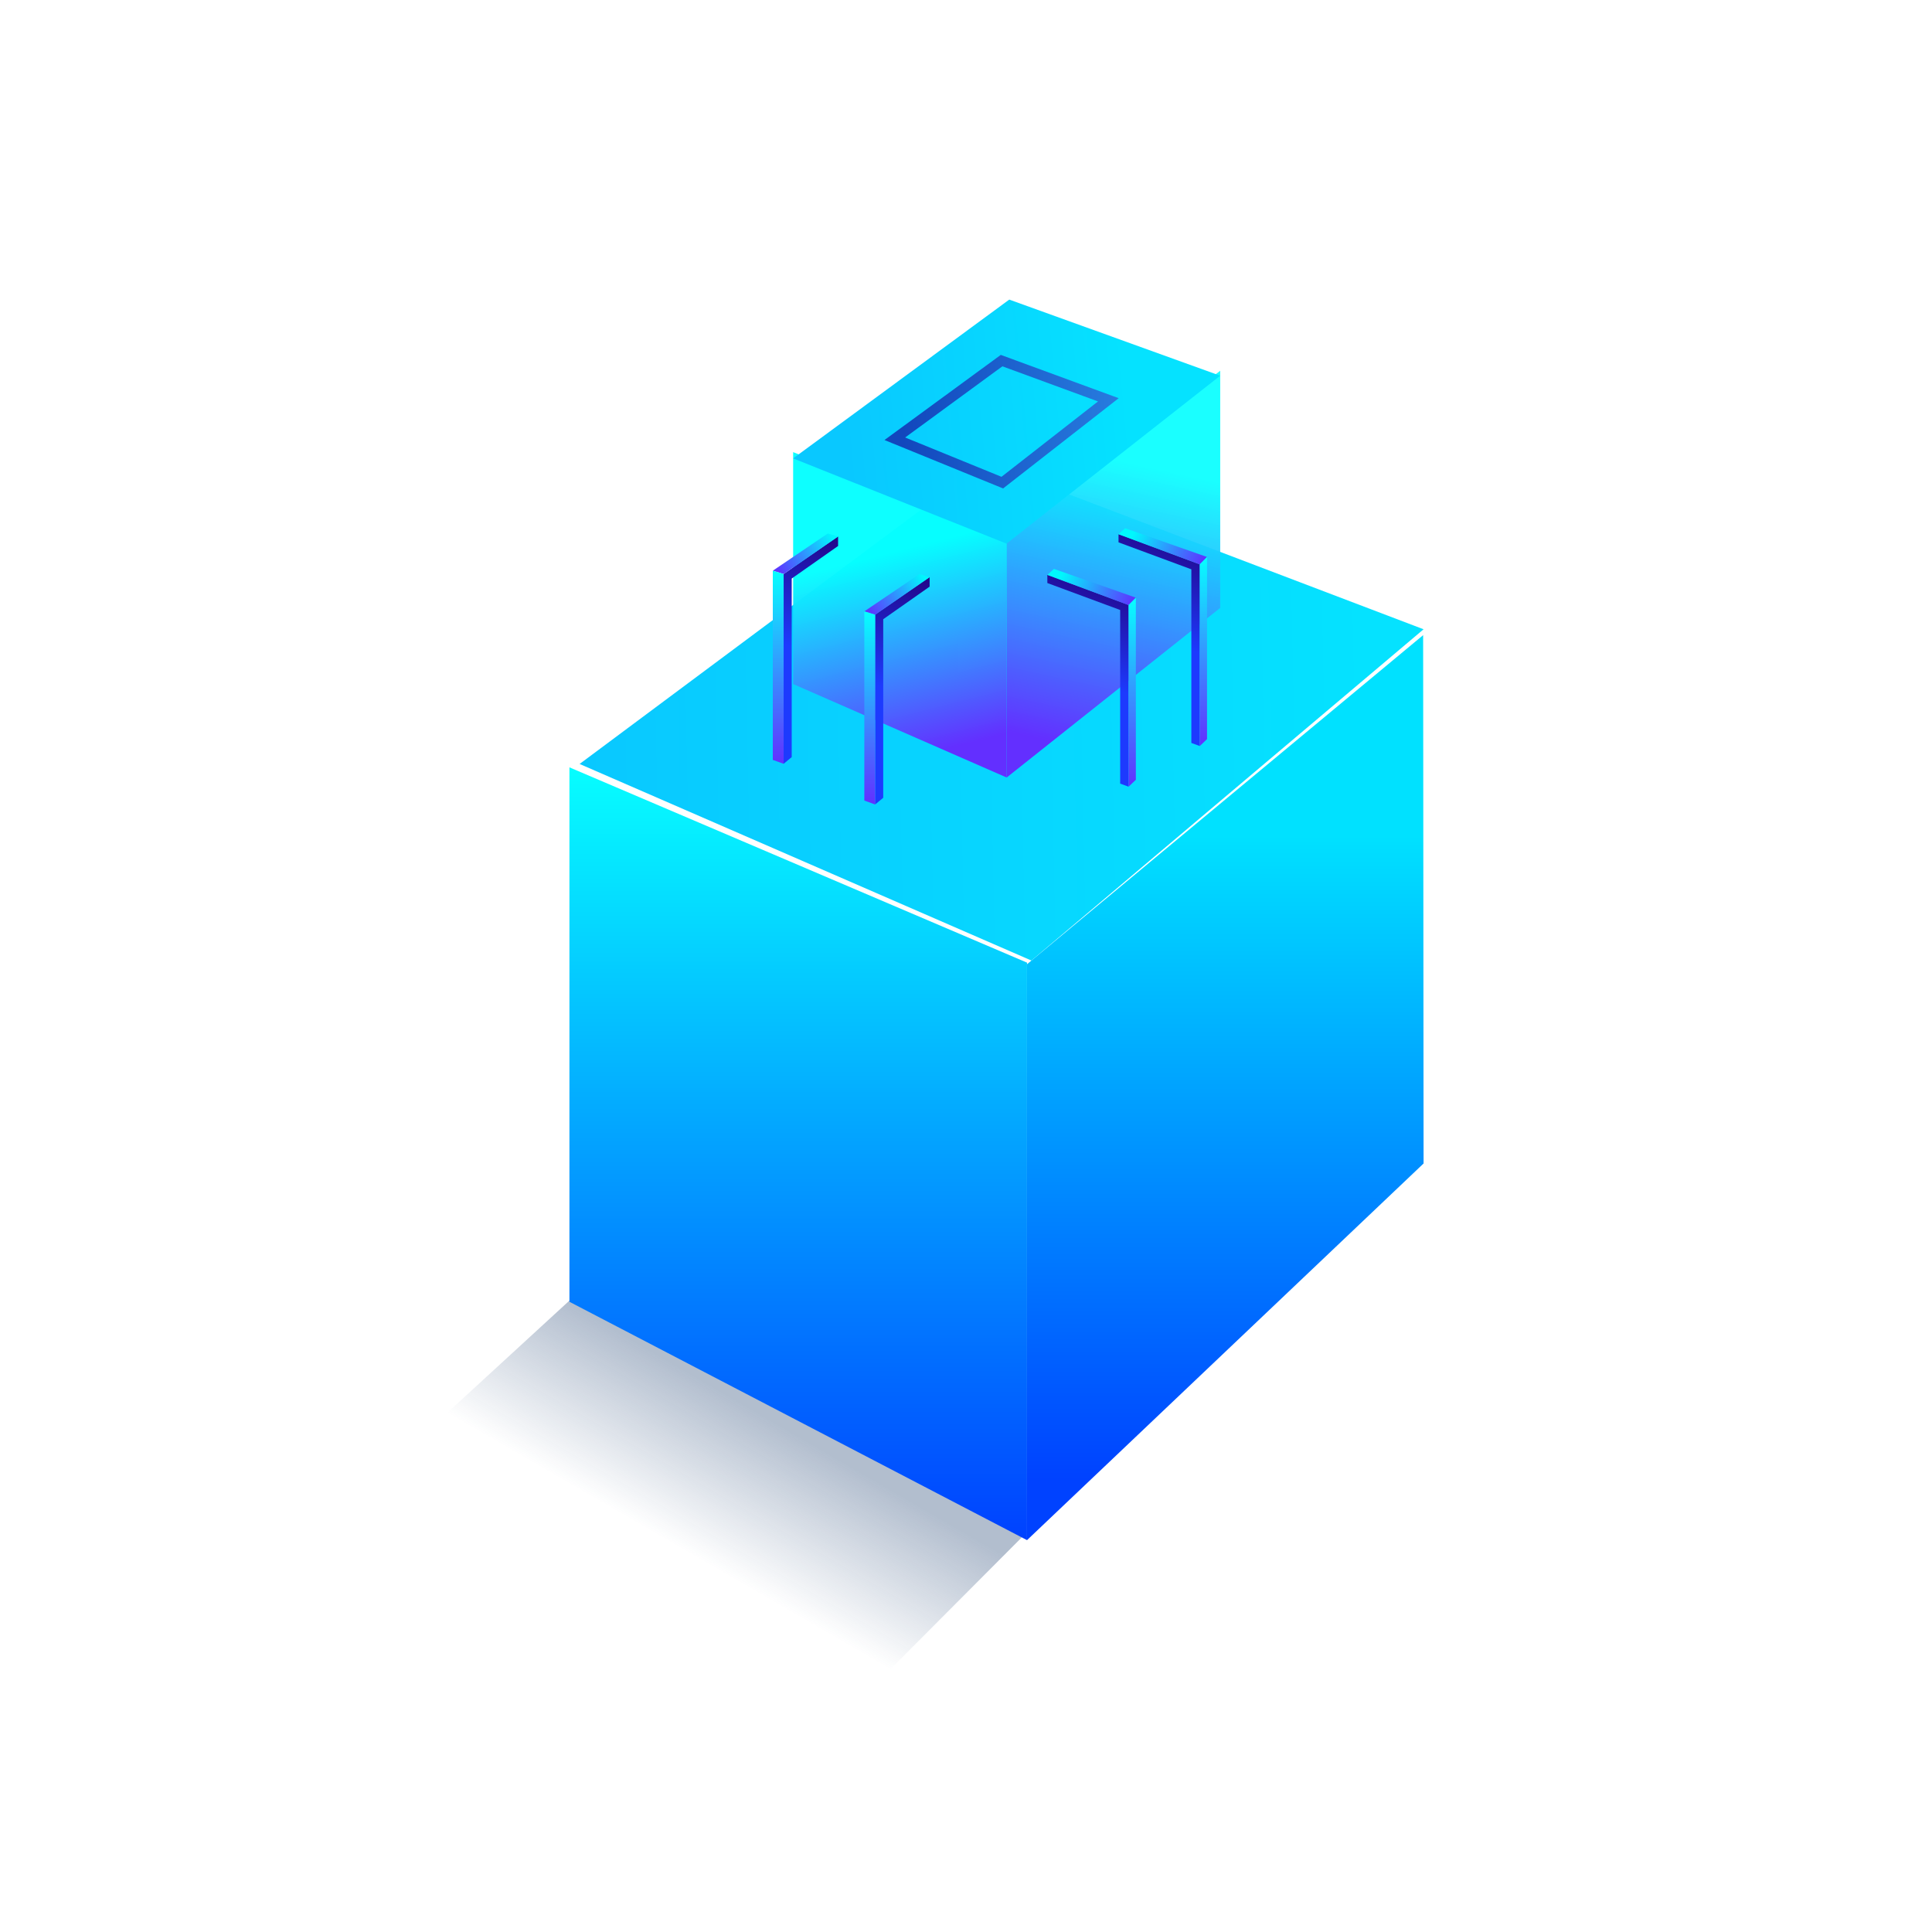 <?xml version="1.0" encoding="UTF-8"?>
<svg width="190px" height="190px" viewBox="0 0 190 190" version="1.1" xmlns="http://www.w3.org/2000/svg" xmlns:xlink="http://www.w3.org/1999/xlink">
    <title>编组 22</title>
    <defs>
        <linearGradient x1="37.429%" y1="52.944%" x2="58.81%" y2="28.823%" id="linearGradient-1">
            <stop stop-color="#193C6D" stop-opacity="0" offset="0%"></stop>
            <stop stop-color="#193C6D" offset="100%"></stop>
        </linearGradient>
        <linearGradient x1="75.996%" y1="0%" x2="75.996%" y2="100%" id="linearGradient-2">
            <stop stop-color="#06FDFF" offset="0%"></stop>
            <stop stop-color="#0042FF" offset="100%"></stop>
        </linearGradient>
        <linearGradient x1="66.556%" y1="22.1%" x2="66.556%" y2="93.313%" id="linearGradient-3">
            <stop stop-color="#00E1FF" offset="0%"></stop>
            <stop stop-color="#0042FF" offset="100%"></stop>
        </linearGradient>
        <linearGradient x1="93.61%" y1="48.847%" x2="0%" y2="50%" id="linearGradient-4">
            <stop stop-color="#05E2FF" offset="0%"></stop>
            <stop stop-color="#09C8FF" offset="100%"></stop>
        </linearGradient>
        <linearGradient x1="52.549%" y1="22.147%" x2="44.337%" y2="93.935%" id="linearGradient-5">
            <stop stop-color="#06FFFF" stop-opacity="0.92" offset="0%"></stop>
            <stop stop-color="#632FFF" offset="100%"></stop>
        </linearGradient>
        <linearGradient x1="50%" y1="30.199%" x2="60.531%" y2="93.185%" id="linearGradient-6">
            <stop stop-color="#06FFFF" stop-opacity="0.972" offset="0%"></stop>
            <stop stop-color="#632FFF" offset="100%"></stop>
        </linearGradient>
        <linearGradient x1="78.953%" y1="48.087%" x2="11.771%" y2="51.631%" id="linearGradient-7">
            <stop stop-color="#05E2FF" offset="0%"></stop>
            <stop stop-color="#09C8FF" offset="100%"></stop>
        </linearGradient>
        <linearGradient x1="108.628%" y1="50%" x2="3.955%" y2="50%" id="linearGradient-8">
            <stop stop-color="#287EE0" offset="0%"></stop>
            <stop stop-color="#1247BD" offset="100%"></stop>
        </linearGradient>
        <linearGradient x1="57.357%" y1="-7.504%" x2="50%" y2="50%" id="linearGradient-9">
            <stop stop-color="#24007C" offset="0%"></stop>
            <stop stop-color="#1D3AFE" offset="100%"></stop>
        </linearGradient>
        <linearGradient x1="11.581%" y1="41.665%" x2="100%" y2="58.335%" id="linearGradient-10">
            <stop stop-color="#00F7FD" offset="0%"></stop>
            <stop stop-color="#5C38FF" offset="100%"></stop>
        </linearGradient>
        <linearGradient x1="50%" y1="0%" x2="50%" y2="100%" id="linearGradient-11">
            <stop stop-color="#06FFFF" offset="0%"></stop>
            <stop stop-color="#632FFF" offset="100%"></stop>
        </linearGradient>
        <linearGradient x1="52.871%" y1="-7.504%" x2="50%" y2="50%" id="linearGradient-12">
            <stop stop-color="#24007C" offset="0%"></stop>
            <stop stop-color="#1D3AFE" offset="100%"></stop>
        </linearGradient>
        <linearGradient x1="100%" y1="30.725%" x2="0%" y2="69.275%" id="linearGradient-13">
            <stop stop-color="#00F7FD" offset="0%"></stop>
            <stop stop-color="#5C38FF" offset="100%"></stop>
        </linearGradient>
        <linearGradient x1="50%" y1="0%" x2="50%" y2="100%" id="linearGradient-14">
            <stop stop-color="#06FFFF" offset="0%"></stop>
            <stop stop-color="#632FFF" offset="100%"></stop>
        </linearGradient>
    </defs>
    <g id="页面-1" stroke="none" stroke-width="1" fill="none" fill-rule="evenodd">
        <g id="编组-22">
            <rect id="矩形" fill="#D8D8D8" opacity="0" x="0" y="0" width="190" height="190"></rect>
            <g id="编组-15" transform="translate(38, 29)">
                <polygon id="路径-3" fill="url(#linearGradient-1)" opacity="0.333" points="18.48 98.463 63 121.676 45.276 139.463 0 115.443"></polygon>
                <polygon id="路径-316" fill="url(#linearGradient-2)" points="63 122.463 18 99.022 18 46.463 63 65.669"></polygon>
                <polygon id="路径-317" fill="url(#linearGradient-3)" points="63 122.463 102 85.42 101.956 33.463 63 65.827"></polygon>
                <polygon id="路径-318" fill="url(#linearGradient-4)" points="63.433 65.463 102 32.885 58.841 16.463 19 46.131"></polygon>
                <polygon id="路径-329" fill="url(#linearGradient-5)" points="61 47.463 82 30.782 82 7.463 61 23.666"></polygon>
                <polygon id="路径-330" fill="url(#linearGradient-6)" points="61 47.463 40 38.271 40 15.463 61 23.758"></polygon>
                <polygon id="路径-331" fill="url(#linearGradient-7)" points="40 16.081 60.984 24.463 82 7.95 61.254 0.463"></polygon>
                <polygon id="路径-331" stroke="url(#linearGradient-8)" points="50 14.149 60.57 18.463 71 10.318 60.5 6.463"></polygon>
                <g id="编组-20备份" transform="translate(65, 26.463)">
                    <polygon id="路径-332" fill="url(#linearGradient-9)" points="2.29816166e-14 1.073 2.29816166e-14 1.874 7.161 4.526 7.161 21.602 7.99 21.903 7.99 4.039"></polygon>
                    <polygon id="路径-333" fill="url(#linearGradient-10)" points="-6.19504448e-14 1.073 0.649 0.485 8.705 3.313 7.99 4.039"></polygon>
                    <polygon id="路径-334" fill="url(#linearGradient-11)" points="8.705 3.313 7.99 4.039 7.99 21.903 8.705 21.224"></polygon>
                </g>
                <g id="编组-20备份" transform="translate(72, 22.463)">
                    <polygon id="路径-332" fill="url(#linearGradient-9)" points="2.29816166e-14 1.073 2.29816166e-14 1.874 7.161 4.526 7.161 21.602 7.99 21.903 7.99 4.039"></polygon>
                    <polygon id="路径-333" fill="url(#linearGradient-10)" points="-6.19504448e-14 1.073 0.649 0.485 8.705 3.313 7.99 4.039"></polygon>
                    <polygon id="路径-334" fill="url(#linearGradient-11)" points="8.705 3.313 7.99 4.039 7.99 21.903 8.705 21.224"></polygon>
                </g>
                <g id="编组-20" transform="translate(47, 27.463)">
                    <polygon id="路径-335" fill="url(#linearGradient-12)" points="6.422 0.296 6.422 1.23 1.86 4.433 1.86 21.993 1.065 22.651 1.065 3.987"></polygon>
                    <polygon id="路径-336" fill="url(#linearGradient-13)" points="6.422 0.296 5.412 2.29816166e-14 1.59576056e-13 3.663 1.065 3.987"></polygon>
                    <polygon id="路径-337" fill="url(#linearGradient-14)" points="0 3.663 0 22.269 1.065 22.651 1.065 3.987"></polygon>
                </g>
                <g id="编组-21" transform="translate(38, 23.463)">
                    <polygon id="路径-335" fill="url(#linearGradient-12)" points="6.422 0.296 6.422 1.23 1.86 4.433 1.86 21.993 1.065 22.651 1.065 3.987"></polygon>
                    <polygon id="路径-336" fill="url(#linearGradient-13)" points="6.422 0.296 5.412 2.29816166e-14 1.62684681e-13 3.663 1.065 3.987"></polygon>
                    <polygon id="路径-337" fill="url(#linearGradient-14)" points="-1.2952602e-16 3.663 -1.2952602e-16 22.269 1.065 22.651 1.065 3.987"></polygon>
                </g>
            </g>
        </g>
    </g>
</svg>